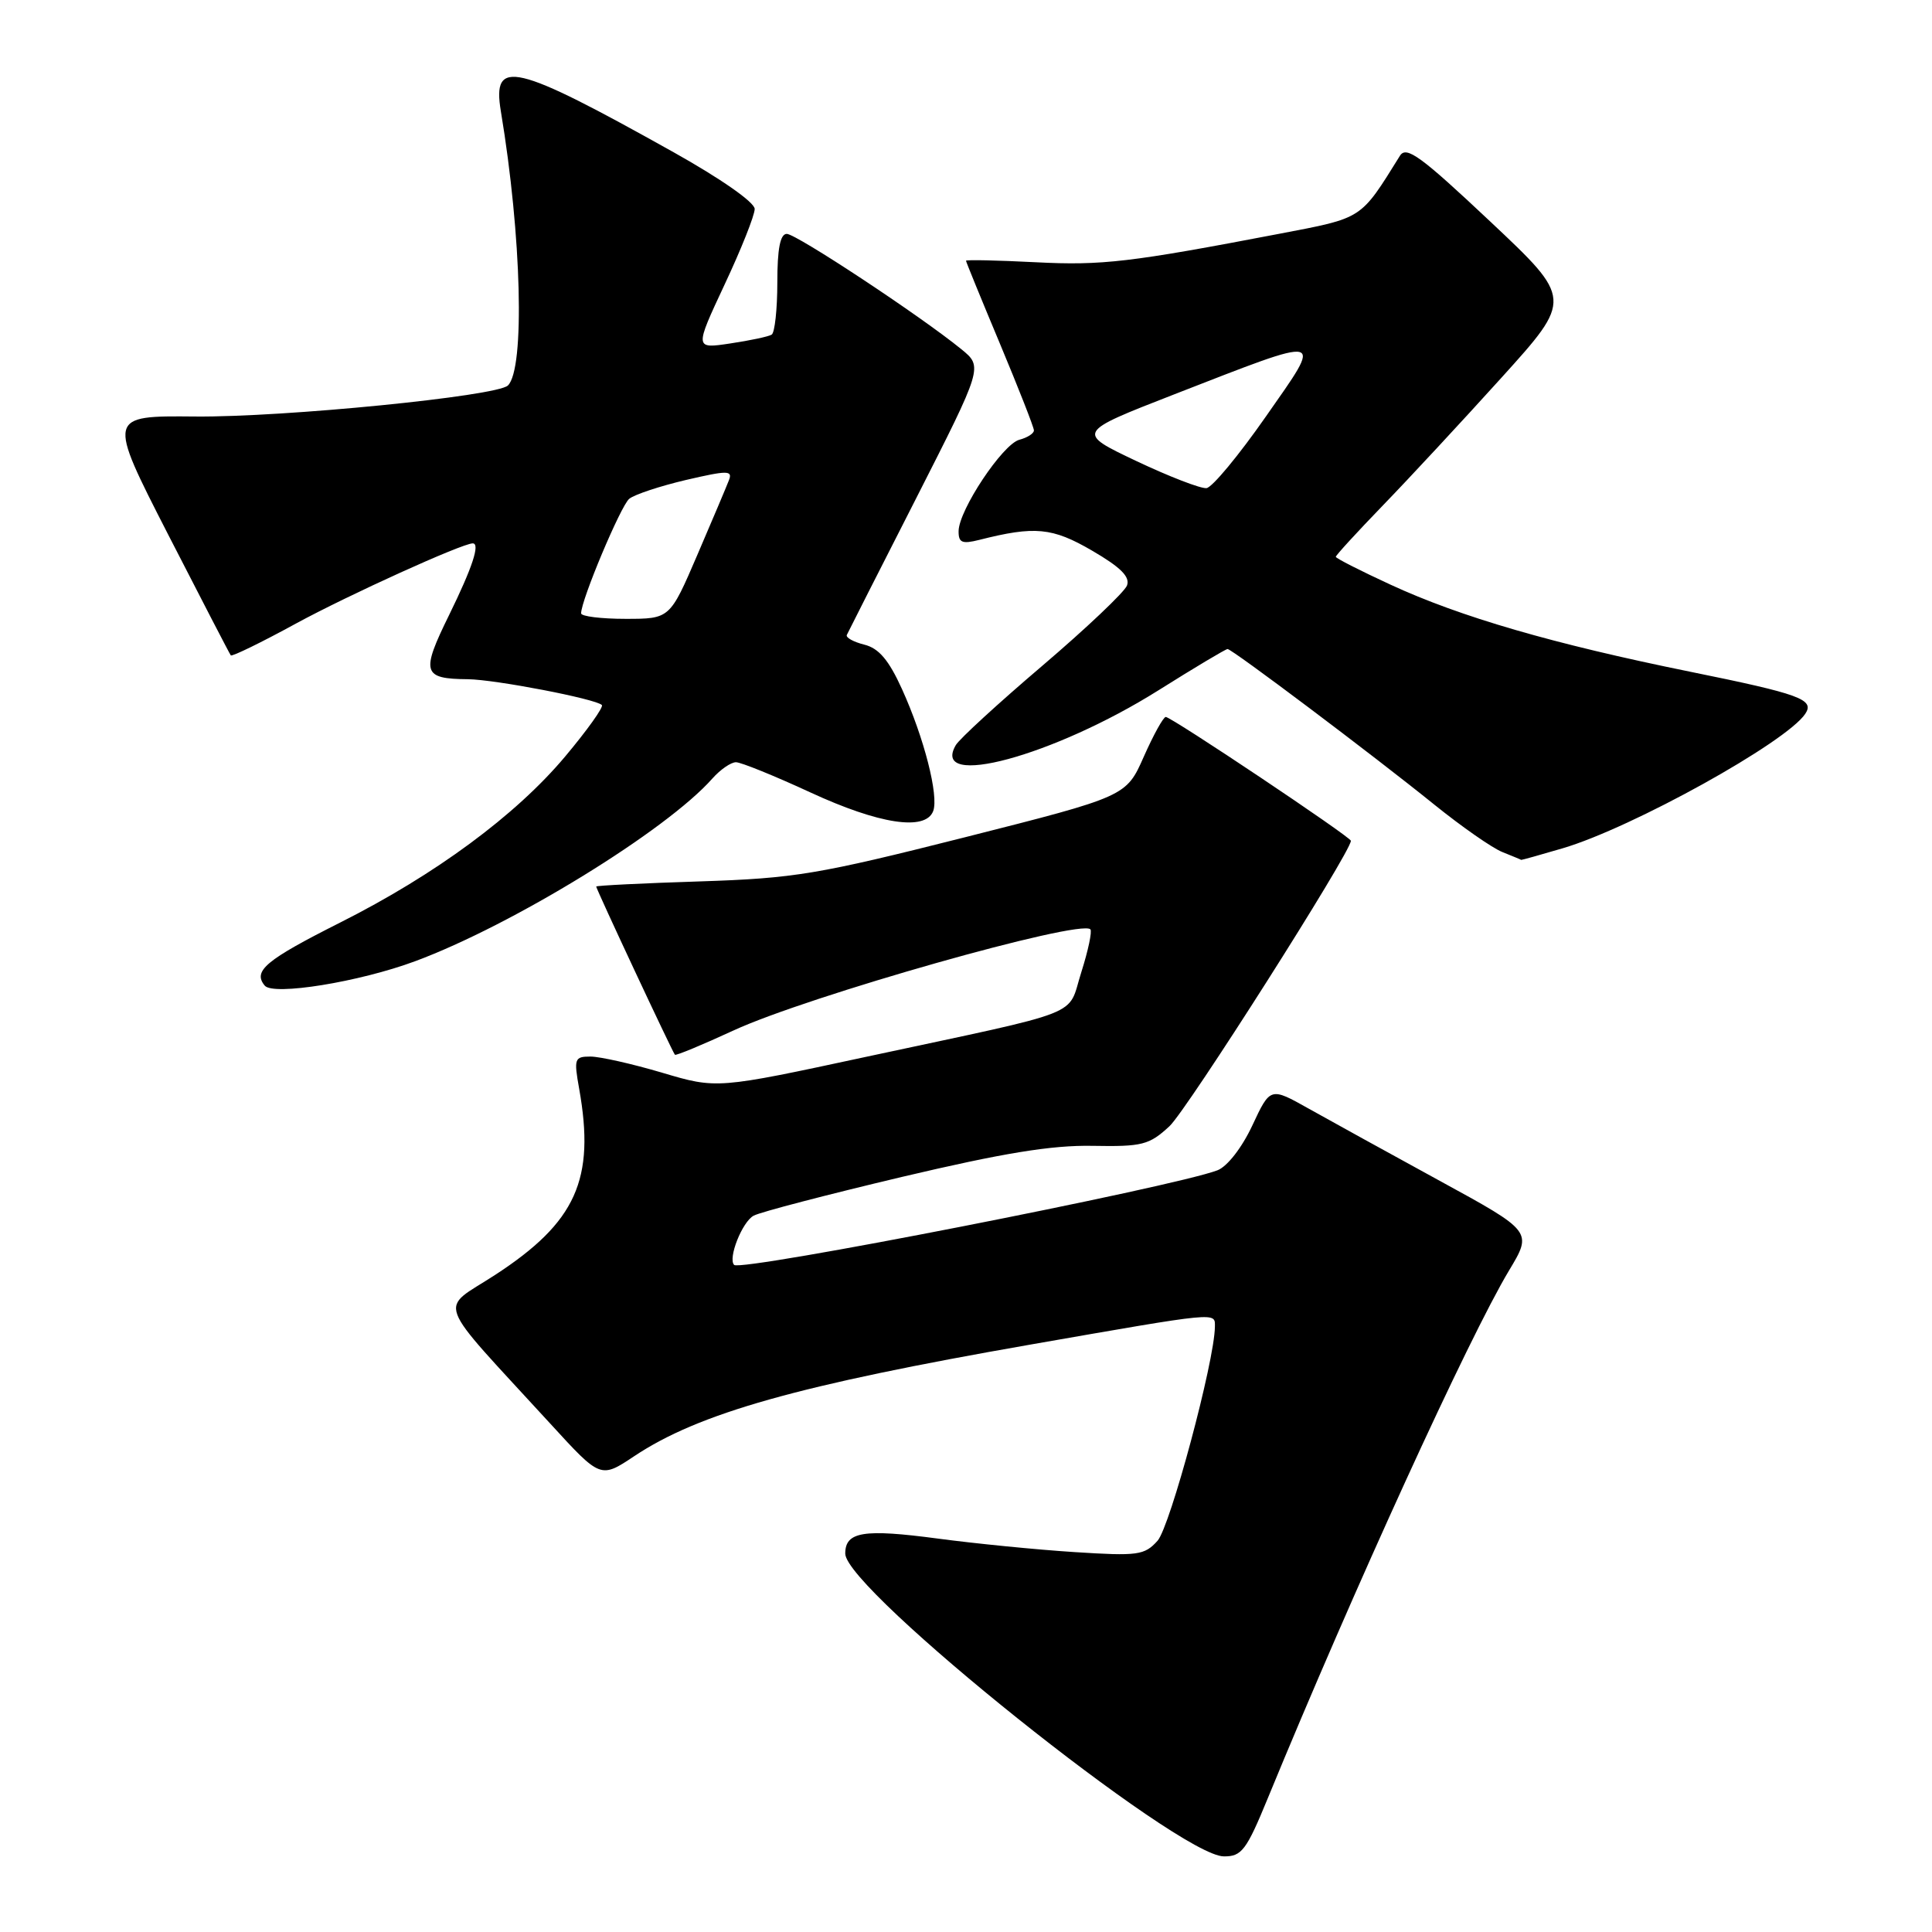 <?xml version="1.0" encoding="UTF-8" standalone="no"?>
<!DOCTYPE svg PUBLIC "-//W3C//DTD SVG 1.1//EN" "http://www.w3.org/Graphics/SVG/1.1/DTD/svg11.dtd" >
<svg xmlns="http://www.w3.org/2000/svg" xmlns:xlink="http://www.w3.org/1999/xlink" version="1.1" viewBox="0 0 256 256">
 <g >
 <path fill="currentColor"
d=" M 168.00 238.25 C 179.34 210.66 194.65 177.18 199.96 168.34 C 203.06 163.18 203.06 163.18 190.78 156.47 C 184.03 152.78 176.21 148.47 173.41 146.90 C 168.32 144.04 168.32 144.04 165.94 149.13 C 164.56 152.08 162.62 154.57 161.32 155.07 C 155.39 157.32 98.19 168.52 97.28 167.61 C 96.42 166.76 98.35 161.88 99.87 161.08 C 100.76 160.60 109.60 158.30 119.50 155.95 C 132.93 152.78 139.34 151.73 144.75 151.83 C 151.36 151.95 152.27 151.72 154.96 149.23 C 157.28 147.08 179.00 112.91 179.00 111.41 C 179.00 110.91 155.22 95.00 154.47 95.00 C 154.15 95.00 152.84 97.37 151.56 100.26 C 149.23 105.53 149.23 105.53 127.87 110.94 C 108.36 115.87 105.30 116.38 92.75 116.79 C 85.19 117.03 79.00 117.34 79.00 117.47 C 79.00 117.81 89.12 139.44 89.43 139.76 C 89.57 139.90 93.06 138.45 97.20 136.54 C 107.07 131.98 143.10 121.77 144.48 123.14 C 144.73 123.40 144.19 125.95 143.28 128.82 C 141.35 134.85 144.29 133.70 114.74 140.04 C 94.98 144.29 94.98 144.29 87.74 142.14 C 83.76 140.96 79.48 140.00 78.24 140.00 C 76.12 140.00 76.03 140.28 76.74 144.25 C 78.89 156.28 76.34 161.94 65.61 168.93 C 58.12 173.81 57.30 171.60 72.98 188.71 C 79.58 195.92 79.58 195.92 84.04 192.95 C 92.62 187.24 105.76 183.54 136.50 178.17 C 161.67 173.78 161.00 173.84 160.98 175.81 C 160.94 180.36 155.05 202.29 153.38 204.16 C 151.65 206.08 150.78 206.20 142.38 205.66 C 137.36 205.34 129.21 204.53 124.27 203.87 C 114.42 202.56 112.00 202.95 112.00 205.86 C 112.00 210.62 156.16 245.94 162.16 245.98 C 164.53 246.00 165.15 245.19 168.00 238.25 Z  M 55.00 127.37 C 67.91 122.58 88.31 110.05 94.40 103.15 C 95.45 101.97 96.85 101.00 97.52 101.00 C 98.18 101.00 102.62 102.80 107.38 105.00 C 116.49 109.21 122.62 110.15 123.65 107.48 C 124.42 105.47 122.45 97.76 119.51 91.29 C 117.77 87.46 116.45 85.90 114.53 85.42 C 113.09 85.06 112.04 84.48 112.21 84.13 C 112.37 83.78 116.49 75.65 121.38 66.06 C 130.25 48.61 130.25 48.61 127.38 46.27 C 122.00 41.88 105.51 30.99 104.25 30.99 C 103.38 31.00 103.00 32.96 103.00 37.44 C 103.00 40.98 102.66 44.09 102.25 44.34 C 101.84 44.60 99.37 45.12 96.76 45.51 C 92.03 46.22 92.03 46.22 96.01 37.71 C 98.21 33.03 100.00 28.53 100.00 27.69 C 100.00 26.81 95.52 23.68 89.25 20.17 C 68.09 8.34 65.18 7.65 66.37 14.77 C 69.12 31.27 69.57 48.88 67.30 51.08 C 65.83 52.50 37.64 55.30 25.86 55.19 C 14.22 55.08 14.22 55.08 22.26 70.79 C 26.69 79.43 30.43 86.65 30.58 86.84 C 30.73 87.03 34.63 85.13 39.24 82.61 C 46.15 78.85 61.24 72.00 62.64 72.00 C 63.65 72.00 62.60 75.19 59.52 81.47 C 55.75 89.14 55.98 89.95 62.00 90.00 C 65.62 90.04 78.93 92.60 79.75 93.42 C 80.01 93.67 77.81 96.76 74.86 100.27 C 68.34 108.03 57.68 115.90 45.06 122.25 C 35.20 127.22 33.47 128.66 35.08 130.60 C 36.21 131.96 47.59 130.12 55.00 127.37 Z  M 207.07 112.40 C 216.26 109.69 236.70 98.36 239.21 94.58 C 240.47 92.68 238.55 91.97 223.92 89.00 C 205.76 85.31 193.51 81.75 184.25 77.47 C 180.26 75.63 177.00 73.97 177.00 73.78 C 177.00 73.58 179.81 70.52 183.25 66.96 C 186.69 63.41 193.75 55.80 198.94 50.06 C 208.38 39.62 208.38 39.62 197.44 29.33 C 188.25 20.68 186.34 19.29 185.50 20.64 C 180.20 29.15 180.67 28.84 169.50 30.98 C 149.74 34.76 146.04 35.20 137.25 34.75 C 132.16 34.49 128.00 34.40 128.00 34.55 C 128.00 34.69 130.03 39.65 132.50 45.55 C 134.97 51.46 137.00 56.63 137.00 57.03 C 137.00 57.44 136.13 57.99 135.07 58.27 C 132.86 58.85 127.05 67.58 127.02 70.37 C 127.00 71.91 127.48 72.11 129.75 71.54 C 137.12 69.67 139.44 69.89 144.72 72.97 C 148.50 75.17 149.77 76.44 149.33 77.59 C 148.99 78.46 143.95 83.24 138.11 88.22 C 132.27 93.19 127.12 97.92 126.65 98.73 C 123.21 104.62 139.61 100.19 153.50 91.47 C 158.29 88.46 162.41 86.00 162.66 86.00 C 163.25 86.00 181.93 100.05 190.07 106.63 C 193.68 109.54 197.73 112.37 199.07 112.90 C 200.41 113.44 201.53 113.90 201.57 113.94 C 201.61 113.97 204.08 113.28 207.07 112.40 Z  M 77.00 81.27 C 77.00 79.51 82.24 67.05 83.37 66.10 C 84.06 65.53 87.45 64.41 90.89 63.60 C 96.39 62.32 97.09 62.32 96.60 63.60 C 96.29 64.41 94.40 68.88 92.40 73.53 C 88.76 82.00 88.76 82.00 82.88 82.00 C 79.65 82.00 77.00 81.67 77.00 81.27 Z  M 150.55 61.08 C 142.61 57.31 142.61 57.31 155.55 52.27 C 175.94 44.34 175.41 44.21 167.73 55.20 C 164.16 60.32 160.63 64.58 159.87 64.68 C 159.12 64.77 154.92 63.15 150.55 61.08 Z "/>
</g>
</svg>
